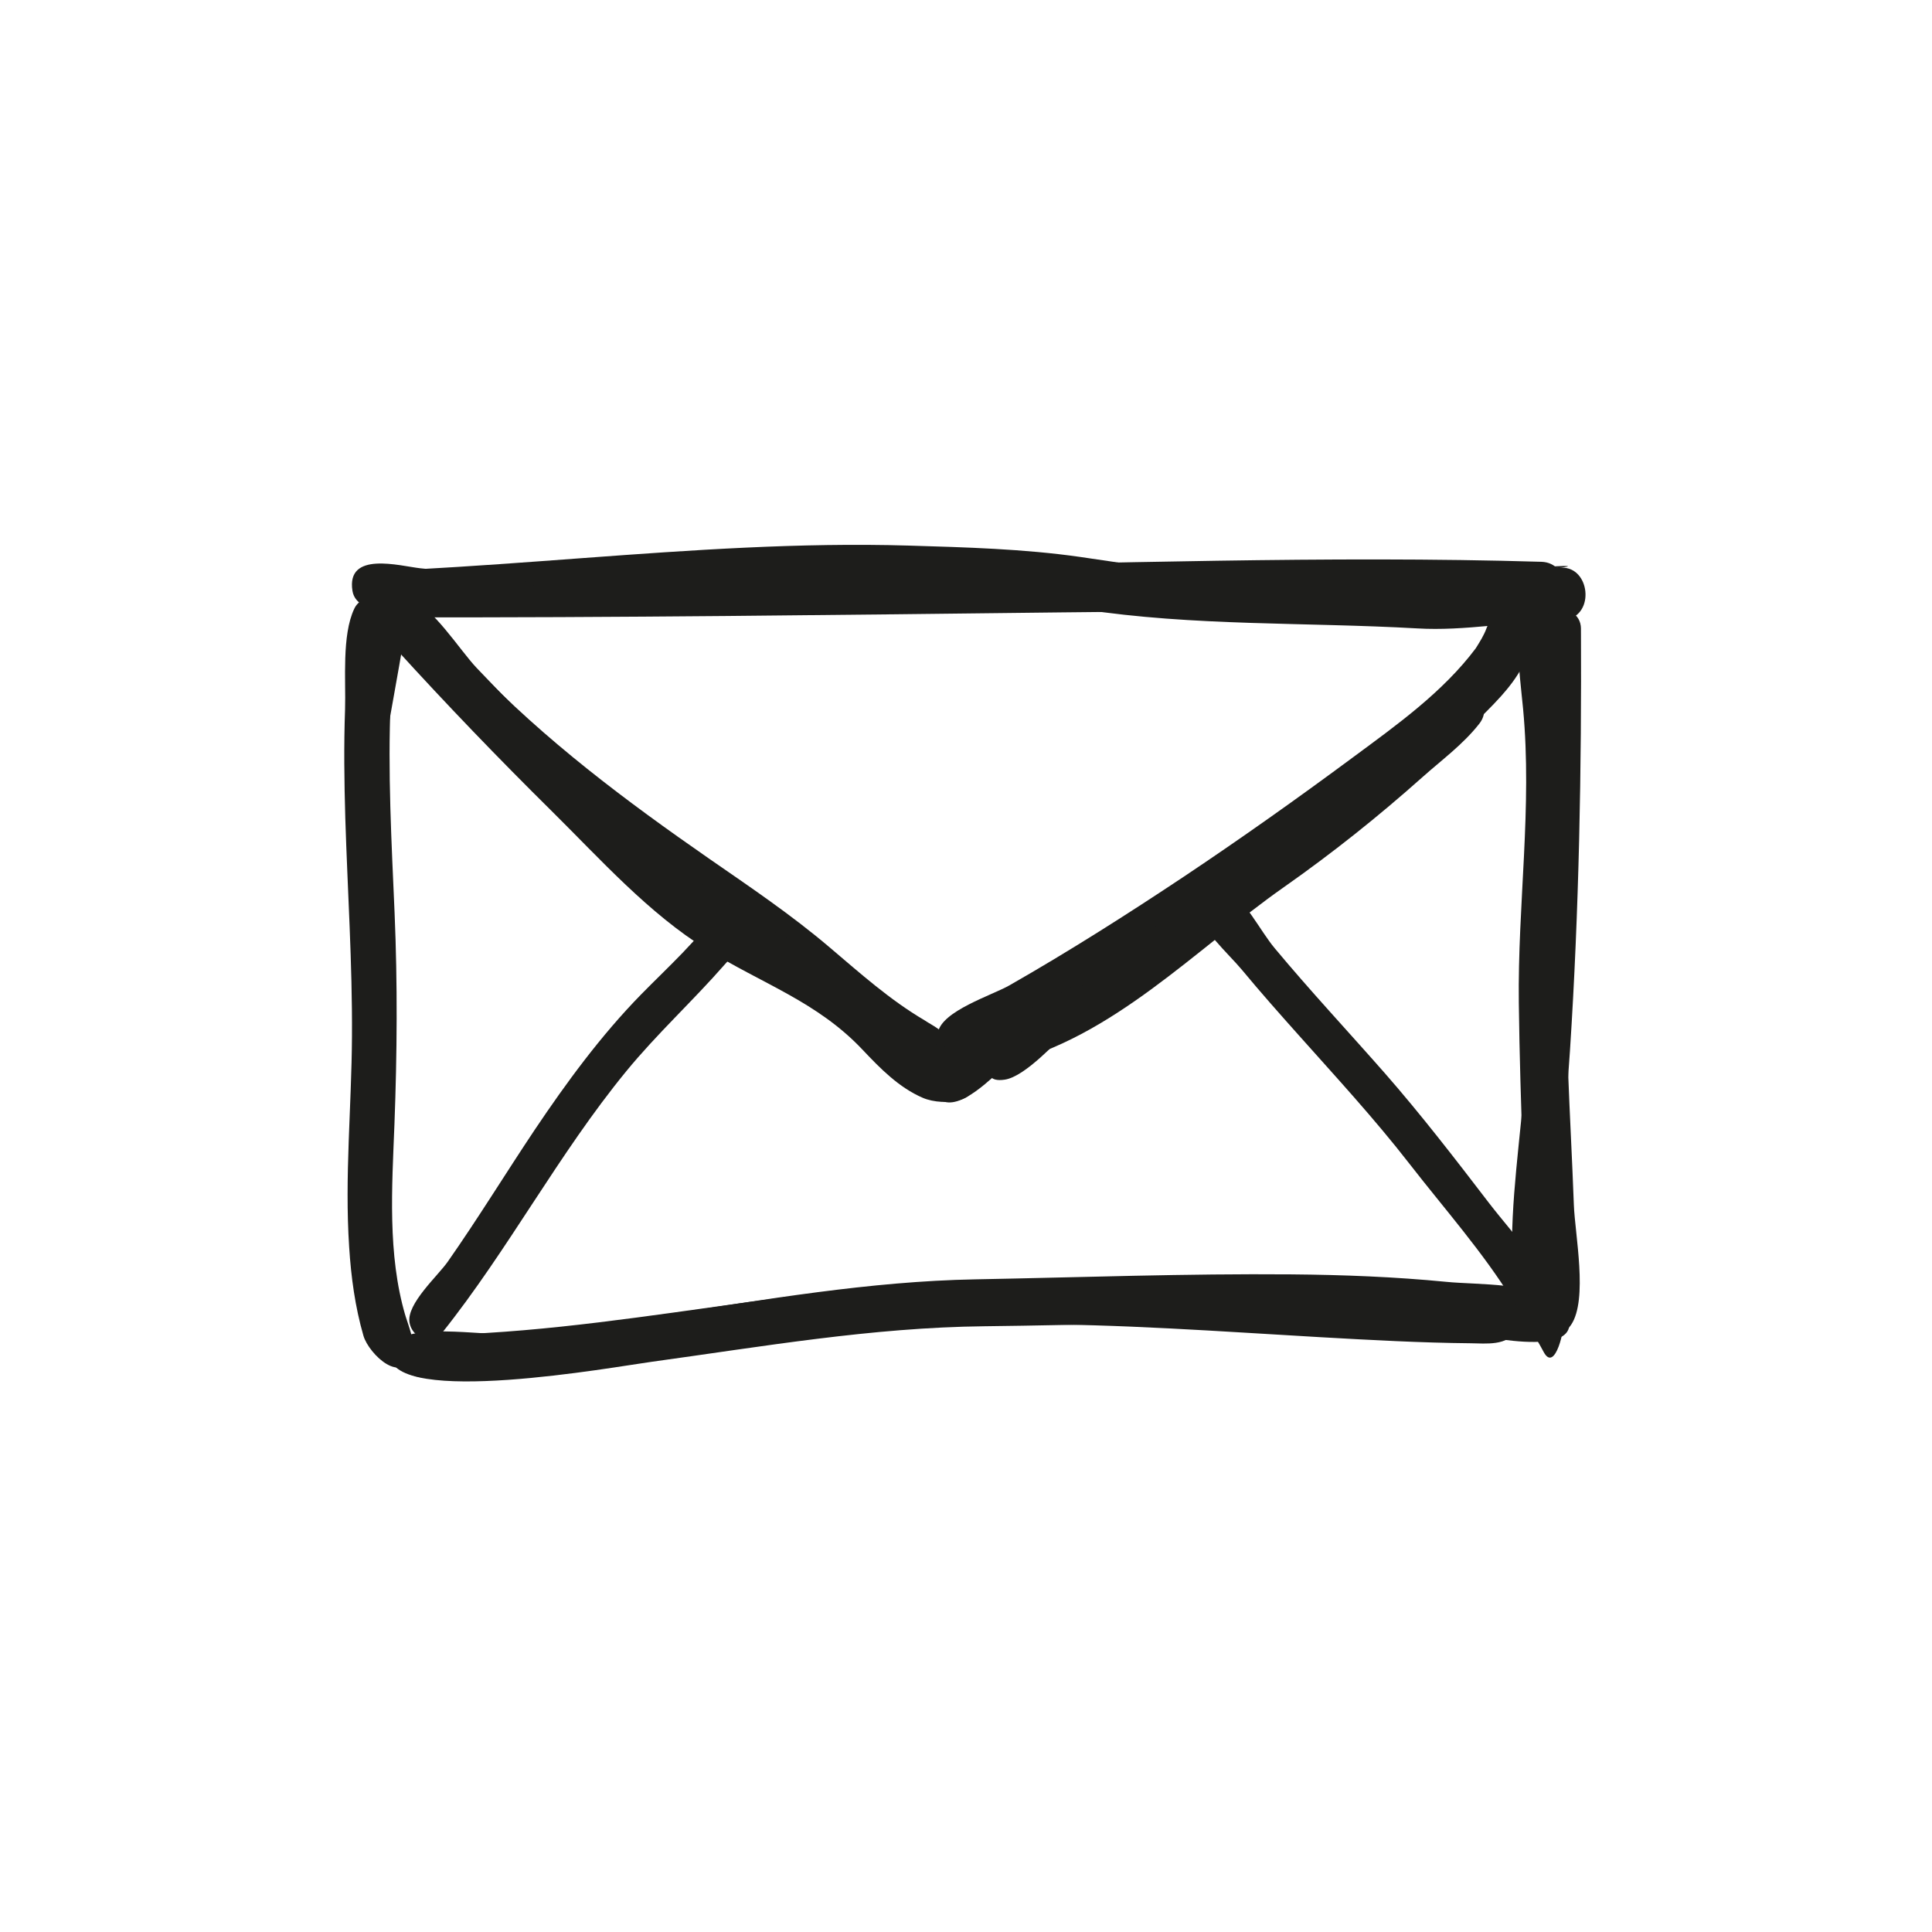 <svg xmlns="http://www.w3.org/2000/svg" xmlns:xlink="http://www.w3.org/1999/xlink" width="500" zoomAndPan="magnify" viewBox="0 0 375 375" height="500" preserveAspectRatio="xMidYMid meet" version="1.0"><defs><clipPath id="09e589cda3"><path d="M 75 247 L 304.707 247 L 304.707 268.133 L 75 268.133 Z M 75 247 " clip-rule="nonzero"/></clipPath><clipPath id="483d85ee0a"><path d="M 73 105.754 L 307.746 105.754 L 307.746 123 L 73 123 Z M 73 105.754 " clip-rule="nonzero"/></clipPath></defs><path fill="#1d1d1b" d="M 78.672 255.316 C 75.188 243.5 76.09 230.359 76.562 218.211 C 77.082 204.516 77.172 190.922 76.59 177.207 C 76 163.504 75.234 149.773 75.832 136.062 C 76.039 131.516 78.719 122.777 76.645 118.691 C 75.199 115.844 70.301 114.852 68.754 118.172 C 66.324 123.312 67.148 132.027 66.977 137.645 C 66.727 144.691 66.816 151.742 67.023 158.816 C 67.461 172.914 68.406 187.012 68.316 201.152 C 68.246 214.777 66.871 228.445 67.773 242.066 C 68.141 247.863 68.926 253.68 70.543 259.262 C 71.598 262.891 78.441 269.332 79.996 262.266 C 79.996 262.266 80.051 262.266 80.066 262.285 C 80.379 259.77 79.387 257.668 78.672 255.316 C 78.055 253.238 79.387 257.668 78.672 255.316 " fill-opacity="1" fill-rule="nonzero"/><g clip-path="url(#09e589cda3)"><path fill="#1d1d1b" d="M 304.164 254.93 C 303.84 254.16 303.414 253.555 302.867 253.078 C 302.902 253.078 302.922 253.078 302.957 253.078 C 298.32 248.895 286.625 249.402 280.734 248.805 C 270.766 247.828 260.723 247.445 250.695 247.355 C 230.254 247.184 209.73 247.938 189.285 248.32 C 168.719 248.703 148.48 252.266 128.191 255.332 C 117.789 256.906 107.344 258.305 96.828 258.875 C 92.586 259.117 75.285 256.121 75.637 263 C 76.18 273.152 119.371 265.281 126.484 264.324 C 147.973 261.371 169.289 257.66 191.047 257.426 C 210.84 257.203 230.621 256.469 250.402 256.656 C 261.016 256.766 271.648 257.148 282.184 258.391 C 285.363 258.77 308.129 264.582 304.164 254.93 C 303.84 254.16 305.297 257.668 304.164 254.93 " fill-opacity="1" fill-rule="nonzero"/></g><path fill="#1d1d1b" d="M 304.227 181.133 C 304.629 171.484 305.781 161.887 305.816 152.234 C 305.852 142.914 303.707 133.68 304.18 124.379 C 304.332 121.105 306.934 115.781 304.922 112.867 C 303.117 110.227 299.348 110.102 297.496 112.758 C 293.129 119.012 294.969 130.523 295.629 137.574 C 297.434 156.707 294.559 175.562 294.801 194.695 C 295.039 214.723 296.105 234.758 296.504 254.797 C 296.543 254.797 296.559 254.777 296.594 254.777 C 296.961 258.82 302.59 260.672 304.957 257.133 C 308.254 252.211 305.691 239.59 305.484 233.848 C 304.844 216.297 303.512 198.719 304.227 181.133 C 304.699 169.594 303.234 205.562 304.227 181.133 " fill-opacity="1" fill-rule="nonzero"/><g clip-path="url(#483d85ee0a)"><path fill="#1d1d1b" d="M 302.609 110.227 C 292.066 110.176 281.762 112.52 271.168 111.676 C 260.668 110.836 250.68 110.191 240.117 110.793 C 229.617 111.383 219.953 109.566 209.633 108.098 C 198.703 106.535 187.438 106.23 176.402 105.898 C 155.281 105.273 134.148 106.773 113.117 108.324 C 102.27 109.129 91.449 109.934 80.621 110.523 C 77.414 110.703 73.688 110.809 73.402 114.871 C 73.215 117.66 75.234 120.059 78.094 119.934 C 121.812 118.062 166.559 111.605 210.168 118.277 C 231.719 121.57 253.332 120.738 275.09 121.973 C 279.754 122.25 284.426 121.902 289.082 121.473 C 293.859 120.996 299.938 121.535 304.492 120.176 C 309.738 118.609 308.309 109.512 302.609 110.227 C 294.816 110.191 309.059 109.422 302.609 110.227 " fill-opacity="1" fill-rule="nonzero"/></g><path fill="#1d1d1b" d="M 183.863 202.059 C 183.605 201.582 183.309 201.137 183.016 200.695 C 183.293 201.047 183.57 201.379 183.844 201.707 C 182.98 199.855 181.059 199.121 179.457 198.039 C 172.75 194.098 166.941 188.898 161.016 183.871 C 153.609 177.574 145.656 172.215 137.688 166.699 C 121.57 155.516 105.719 143.664 92.129 129.441 C 89.441 126.652 86.633 121.863 83.223 120.059 C 79.559 118.098 74.785 122.887 77.629 126.285 C 83.812 133.719 90.645 140.598 97.848 147.055 C 105.254 153.684 113.082 159.863 120.973 165.867 C 124.707 168.711 128.484 171.484 132.328 174.184 C 135.91 176.699 140.984 178.918 144.051 182.004 C 151.852 185.895 158.66 194.148 165.457 199.527 C 168.789 202.184 172.551 205.562 176.734 206.734 C 179.719 207.566 185.258 206.52 183.863 202.059 C 183.781 201.742 184.043 202.594 183.863 202.059 " fill-opacity="1" fill-rule="nonzero"/><path fill="#1d1d1b" d="M 288.527 121.953 C 288.02 123.352 287.215 124.594 286.438 125.844 C 280.055 134.344 271.168 140.668 262.703 146.93 C 251.938 154.906 240.992 162.672 229.832 170.125 C 218.746 177.504 207.488 184.66 195.906 191.27 C 192.566 193.176 182.793 196.227 182.059 200.402 C 180.594 208.516 190.555 203.621 193.406 202.164 C 218.047 189.488 241.055 173.926 263.547 157.797 C 273.098 150.965 283.453 143.906 291.367 135.113 C 294.086 132.082 297.953 126.891 296.781 122.445 C 295.754 118.465 289.973 118.047 288.527 121.953 " fill-opacity="1" fill-rule="nonzero"/><path fill="#1d1d1b" d="M 140.172 175.703 C 140.047 175.883 139.902 176.055 139.77 176.207 C 135.668 182.332 129.566 187.781 124.445 193.012 C 116.656 200.973 109.973 210.082 103.789 219.293 C 98.105 227.801 92.773 236.523 86.91 244.895 C 84.965 247.676 78.895 253.062 79.484 256.691 C 79.961 259.664 83.738 261.281 85.785 258.73 C 98.715 242.523 108.371 224.008 121.551 207.934 C 127.512 200.66 134.418 194.348 140.602 187.281 C 142.762 184.793 147 181.777 146.918 178.094 C 146.828 174.676 142.434 173.379 140.172 175.703 " fill-opacity="1" fill-rule="nonzero"/><path fill="#1d1d1b" d="M 303.465 256.121 C 301.402 247.426 294.281 240.34 288.992 233.473 C 282.441 224.922 275.883 216.406 268.773 208.281 C 261.66 200.188 254.289 192.297 247.391 184.016 C 244.648 180.73 241.531 174.418 237.848 172.289 C 235.336 170.84 231.387 173.004 231.996 176.07 C 232.836 180.168 238.5 185.16 241.129 188.328 C 244.613 192.531 248.238 196.629 251.887 200.715 C 259.238 208.973 266.77 217.121 273.551 225.859 C 280.281 234.535 287.883 243.078 293.629 252.434 C 295.621 255.664 297.855 259.098 299.625 262.418 C 301.859 266.586 303.824 257.641 303.465 256.121 C 302.973 254.027 303.949 258.141 303.465 256.121 " fill-opacity="1" fill-rule="nonzero"/><path fill="#1d1d1b" d="M 188.223 207.344 C 186.277 203.98 183.031 202.551 179.172 202.551 C 174.715 199.301 171.613 194.625 167.672 190.805 C 163.645 186.895 158.508 184.73 153.504 182.387 C 141.406 176.734 132.441 168.898 122.84 159.863 C 112.465 150.051 102.34 139.969 92.496 129.621 C 89.199 126.141 83.938 117.66 79.371 116.176 C 77.082 115.434 74.367 116.758 73.617 119.055 C 72.688 121.938 75.16 124.102 76.879 125.973 C 86.688 136.758 96.801 147.262 107.156 157.5 C 116.582 166.824 125.875 177.262 137.207 184.293 C 147.926 190.973 158.633 194.41 167.469 203.801 C 170.883 207.414 174.473 211.082 179.109 213.086 C 183.148 214.832 192.145 214.078 188.223 207.344 C 187.195 205.582 190.262 210.832 188.223 207.344 " fill-opacity="1" fill-rule="nonzero"/><path fill="#1d1d1b" d="M 281.637 134.082 C 272.711 139.148 265.617 148.082 257.641 154.488 C 248.48 161.832 238.672 168.273 229.504 175.562 C 220.211 182.969 210.777 190.867 199.867 195.742 C 196.676 197.172 189.082 197.691 187.492 201.047 C 184.883 206.539 191.281 207.359 194.879 206.504 C 215.957 201.484 231.977 184.293 249.176 172.215 C 258.629 165.578 267.469 158.531 276.062 150.875 C 279.844 147.5 283.988 144.488 287.133 140.469 C 290.055 136.758 285.766 131.75 281.637 134.082 C 277.457 136.453 285.875 131.695 281.637 134.082 " fill-opacity="1" fill-rule="nonzero"/><path fill="#1d1d1b" d="M 199.055 197.137 C 195.496 198.648 173.141 207.801 182.523 213.508 C 186.375 215.859 192.734 208.863 195.461 206.699 C 197.625 204.992 199.715 203.176 201.699 201.234 C 203.422 199.527 201.332 196.172 199.055 197.137 C 193.066 199.688 201.332 196.172 199.055 197.137 " fill-opacity="1" fill-rule="nonzero"/><path fill="#1d1d1b" d="M 210.148 191.18 C 205.504 195.34 200.305 198.809 195.176 202.352 C 193.227 203.711 189.145 210.43 195.004 209.562 C 199.035 208.973 205.066 202.109 208.078 199.453 C 209.668 198.039 213.957 195.16 214.125 192.844 C 214.27 190.75 211.535 189.965 210.148 191.18 C 204.852 195.93 212.25 189.32 210.148 191.18 " fill-opacity="1" fill-rule="nonzero"/><path fill="#1d1d1b" d="M 74.438 118.707 C 74.402 118.707 74.422 118.762 74.438 118.762 C 74.465 118.762 74.465 118.707 74.438 118.707 " fill-opacity="1" fill-rule="nonzero"/><path fill="#1d1d1b" d="M 299.215 109.047 C 257.273 107.785 215.082 109.457 173.141 109.949 C 151.832 110.191 130.512 110.441 109.176 110.613 C 98.105 110.703 87.02 110.773 75.949 110.793 C 70.113 110.809 70.793 119.809 76.367 119.824 C 119.523 119.914 162.688 119.359 205.859 118.867 C 226.938 118.645 248.016 118.414 269.086 118.289 C 279.27 118.223 289.465 118.43 299.625 118.117 C 305.504 117.945 304.754 109.219 299.215 109.047 C 282.211 108.535 304.957 109.219 299.215 109.047 " fill-opacity="1" fill-rule="nonzero"/><path fill="#1d1d1b" d="M 104.324 113.895 C 97.91 110.828 88.555 111.086 81.566 110.301 C 77.629 109.859 67.164 106.883 68.414 114.699 C 69.309 120.336 82.016 119.145 86.008 119.199 C 90.52 119.27 94.953 118.484 99.43 117.945 C 100.18 117.859 108.445 115.863 104.324 113.895 C 102.109 112.832 105.309 114.371 104.324 113.895 " fill-opacity="1" fill-rule="nonzero"/><path fill="#1d1d1b" d="M 70.32 121.293 C 69.031 129.184 67.789 137.172 67.863 145.168 C 67.879 147.133 67.824 154.176 70.48 154.801 C 73.758 155.605 74.035 148.621 74.348 146.805 C 75.742 138.887 77.207 130.98 78.547 123.055 C 79.422 117.91 71.211 115.934 70.32 121.293 C 69.398 126.965 71.211 115.934 70.32 121.293 " fill-opacity="1" fill-rule="nonzero"/><path fill="#1d1d1b" d="M 306.859 121.992 C 306.844 119.219 304.191 117.715 301.672 118.52 C 297.105 119.988 298.793 127.582 298.703 131.098 C 298.391 144.676 297.641 158.254 297.219 171.832 C 296.836 184.133 296.855 196.438 296.016 208.738 C 295.184 220.832 293.094 233.238 293.531 245.387 C 293.629 248.453 294.469 251.703 298.246 251.641 C 303.047 251.531 301.984 244.027 302.09 240.922 C 302.465 228.535 303.93 216.227 304.734 203.871 C 306.496 176.789 307.004 149.129 306.859 121.992 C 306.824 116.793 306.969 143.684 306.859 121.992 " fill-opacity="1" fill-rule="nonzero"/><path fill="#1d1d1b" d="M 291.699 252.176 C 273.32 250.012 254.18 250.816 235.66 249.84 C 215.137 248.777 194.531 247.773 174.016 249.438 C 154.637 251.004 135.465 254.34 116.164 256.676 C 106.488 257.848 96.785 258.77 87.035 259.07 C 84.438 259.137 79.539 258.051 77.941 260.898 C 76.734 263.043 77.707 266.141 80.094 266.953 C 83.738 268.215 89.359 267.078 93.156 266.898 C 98 266.656 102.852 266.289 107.676 265.863 C 117.352 264.949 126.984 263.695 136.617 262.418 C 156.898 259.715 177.172 257.148 197.66 257.043 C 217.281 256.961 236.855 258.438 256.414 259.555 C 266.09 260.102 275.777 260.637 285.473 260.727 C 288.418 260.762 292.582 261.281 294.309 258.25 C 295.691 255.789 294.762 252.523 291.699 252.176 C 283.398 251.199 296.703 252.766 291.699 252.176 " fill-opacity="1" fill-rule="nonzero"/></svg>